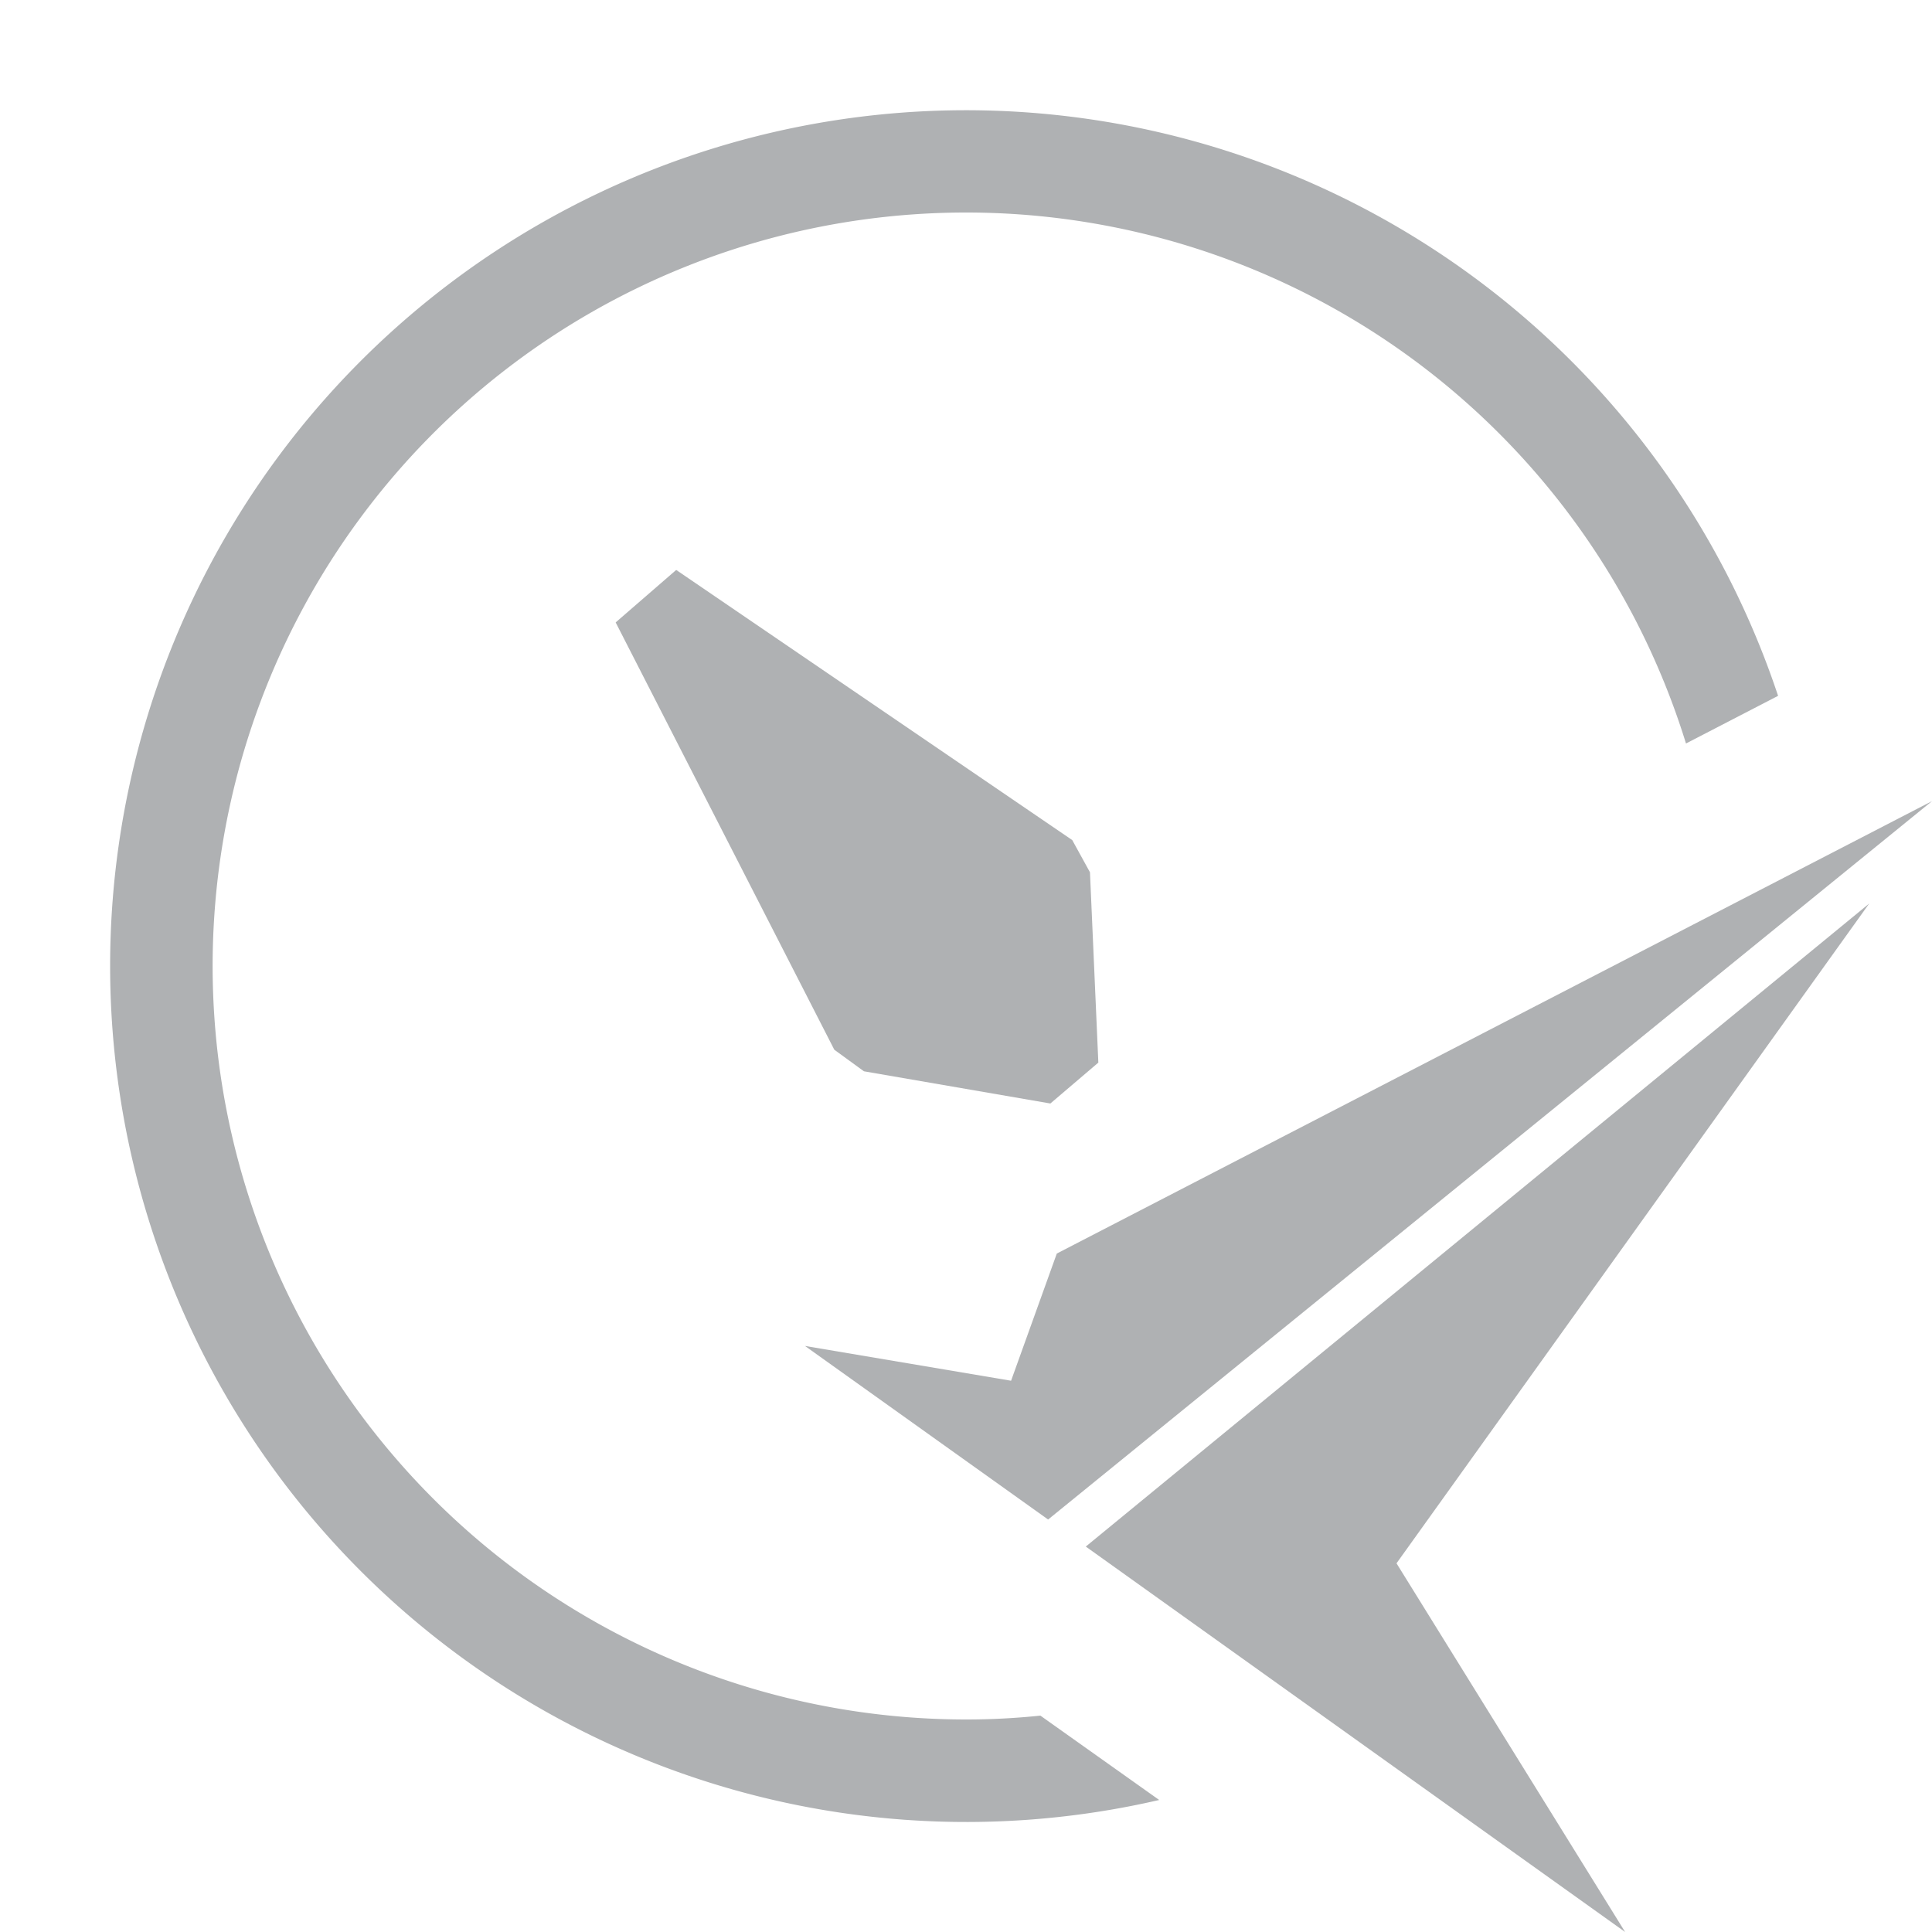 <svg xmlns="http://www.w3.org/2000/svg" viewBox="0 0 60 60"><defs><style>.cls-1{fill:lime;opacity:0;}.cls-2{fill:#afb1b3;}</style></defs><g id="图层_2" data-name="图层 2"><g id="图层_1-2" data-name="图层 1"><rect class="cls-1" width="60" height="60"/><path class="cls-2" d="M32.62,34.27l-5.79-1-.92-.67L19.12,19.33,21,17.7,33.3,26.09l.55,1L34.11,33Z"/><path class="cls-2" d="M36,55.9A26.59,26.59,0,0,1,3.42,30a26.58,26.58,0,0,1,51.8-8.39l-2.86,1.48A23.4,23.4,0,1,0,30,53.4a22.05,22.05,0,0,0,2.31-.12Z"/><polygon class="cls-2" points="32.82 38.93 31.4 42.88 25 41.8 32.55 47.19 60 24.88 32.82 38.93"/><polygon class="cls-2" points="33.72 48.03 50.47 60 43.37 48.55 58.05 28.06 33.72 48.03"/></g></g></svg>